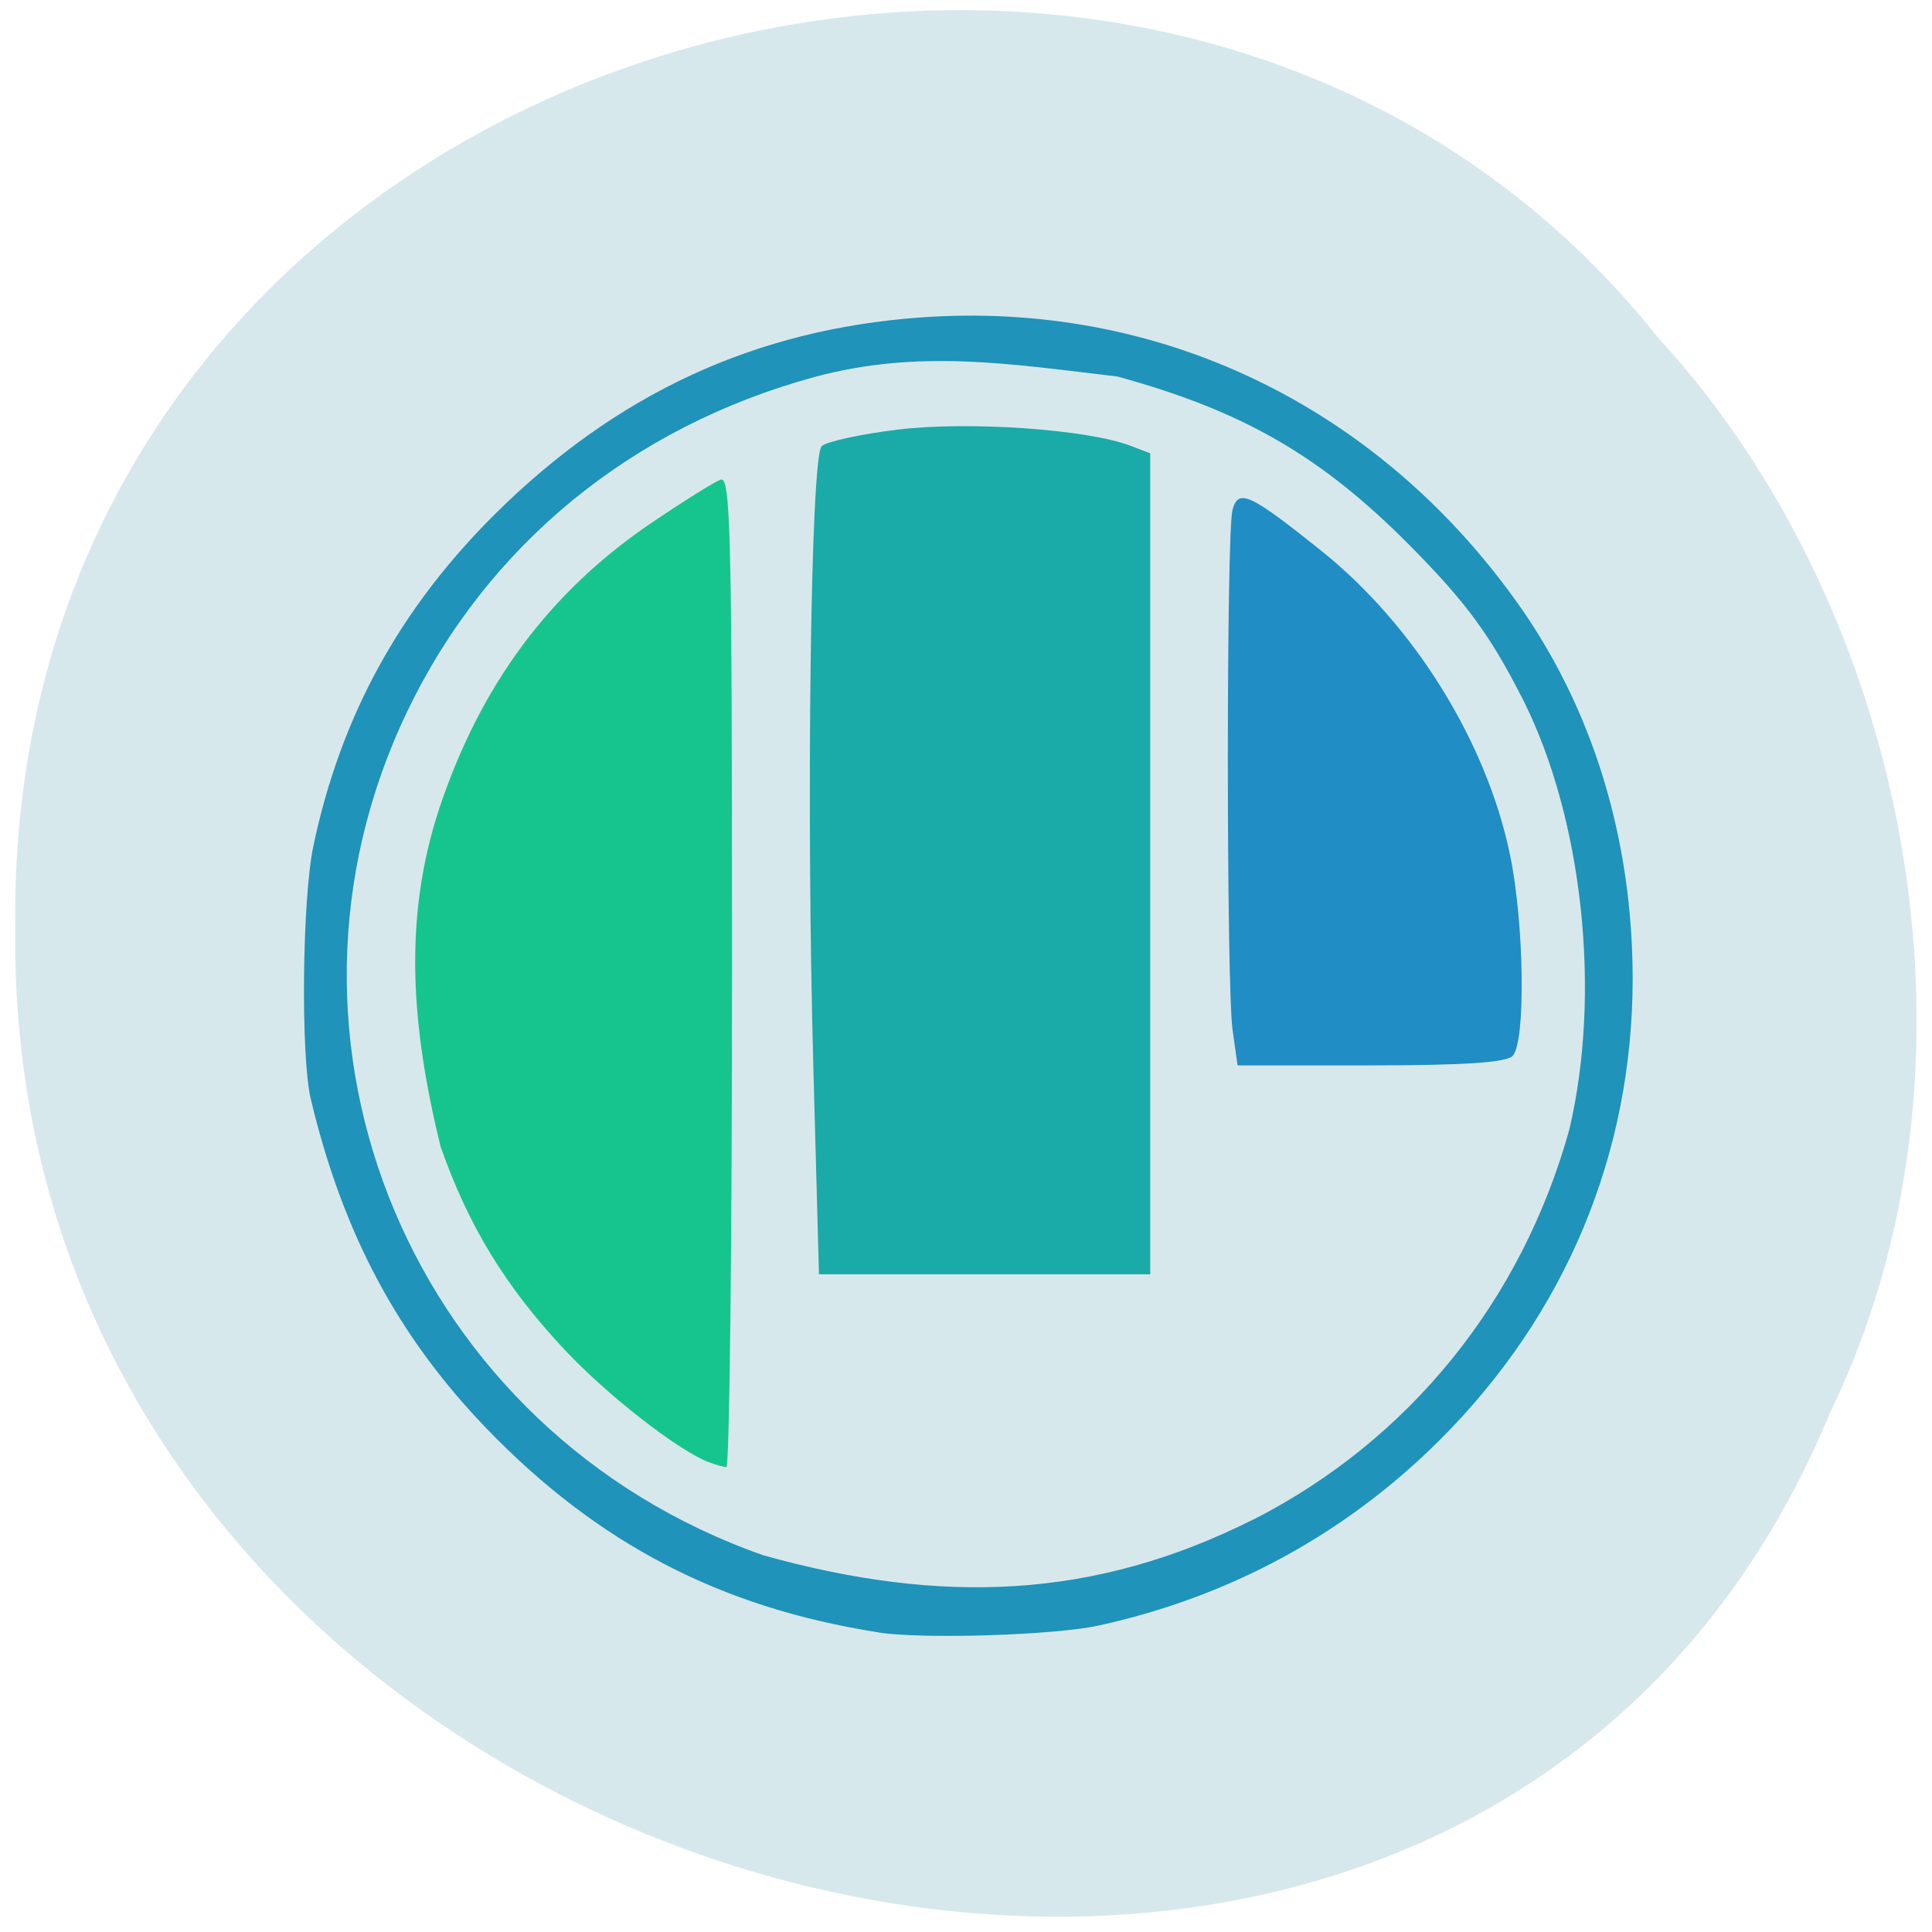 <svg xmlns="http://www.w3.org/2000/svg" viewBox="0 0 48 48"><path d="m 45.45 35.14 c -9.301 22.375 -45.3 12.395 -45.07 -11.98 c -0.363 -22.16 28.26 -30.559 40.813 -14.773 c 6.277 6.824 8.469 18.13 4.254 26.754" fill="#d7e8ec"/><path d="m 21.82 40.555 c -3.914 -0.613 -6.965 -2.199 -9.727 -5.059 c -2.207 -2.289 -3.574 -4.848 -4.371 -8.188 c -0.254 -1.063 -0.215 -4.969 0.063 -6.285 c 0.676 -3.215 2.133 -5.879 4.496 -8.234 c 3.03 -3.01 6.48 -4.605 10.59 -4.902 c 5.883 -0.426 11.305 2.16 14.813 7.07 c 1.879 2.625 2.879 5.875 2.879 9.367 c -0.004 4.348 -1.668 8.332 -4.789 11.449 c -2.336 2.332 -5.207 3.895 -8.477 4.613 c -1.105 0.242 -4.371 0.344 -5.477 0.172 m 9.328 -2.809 c 3.867 -1.977 6.656 -5.426 7.84 -9.68 c 0.809 -3.426 0.32 -7.719 -1.117 -10.621 c -0.832 -1.652 -1.43 -2.469 -2.859 -3.91 c -2.199 -2.215 -4.137 -3.332 -7.254 -4.184 c -2.637 -0.309 -4.922 -0.688 -7.52 0.012 c -4.543 1.238 -8.129 4.176 -10.11 8.289 c -3.957 8.211 0.141 17.938 8.844 20.988 c 4.426 1.234 8.223 1.094 12.172 -0.895" fill="#1f93b9"/><path d="m 30.621 25.574 c -0.152 -1.129 -0.156 -12.328 0 -12.906 c 0.145 -0.539 0.43 -0.406 2.211 1.02 c 2.305 1.848 4.102 4.742 4.684 7.551 c 0.355 1.703 0.395 4.668 0.063 4.996 c -0.16 0.164 -1.219 0.234 -3.531 0.234 h -3.301" fill="#208dc5"/><path d="m 20.21 26.609 c -0.184 -6.559 -0.07 -15.254 0.203 -15.523 c 0.113 -0.113 0.969 -0.301 1.902 -0.414 c 1.742 -0.211 4.691 -0.008 5.77 0.402 l 0.492 0.188 v 20.398 c -2.742 0 -5.488 0 -8.23 0" fill="#1aaaa8"/><path d="m 17.613 36.33 c -0.762 -0.289 -2.535 -1.672 -3.586 -2.797 c -1.469 -1.566 -2.391 -3.078 -3.082 -5.05 c -0.719 -2.941 -0.941 -5.641 -0.031 -8.398 c 1.027 -3.078 2.75 -5.395 5.293 -7.109 c 0.773 -0.523 1.535 -1 1.695 -1.059 c 0.254 -0.098 0.285 1.348 0.285 12.219 c 0 6.785 -0.063 12.328 -0.141 12.316 c -0.082 -0.008 -0.277 -0.063 -0.434 -0.125" fill="#16c58d"/></svg>